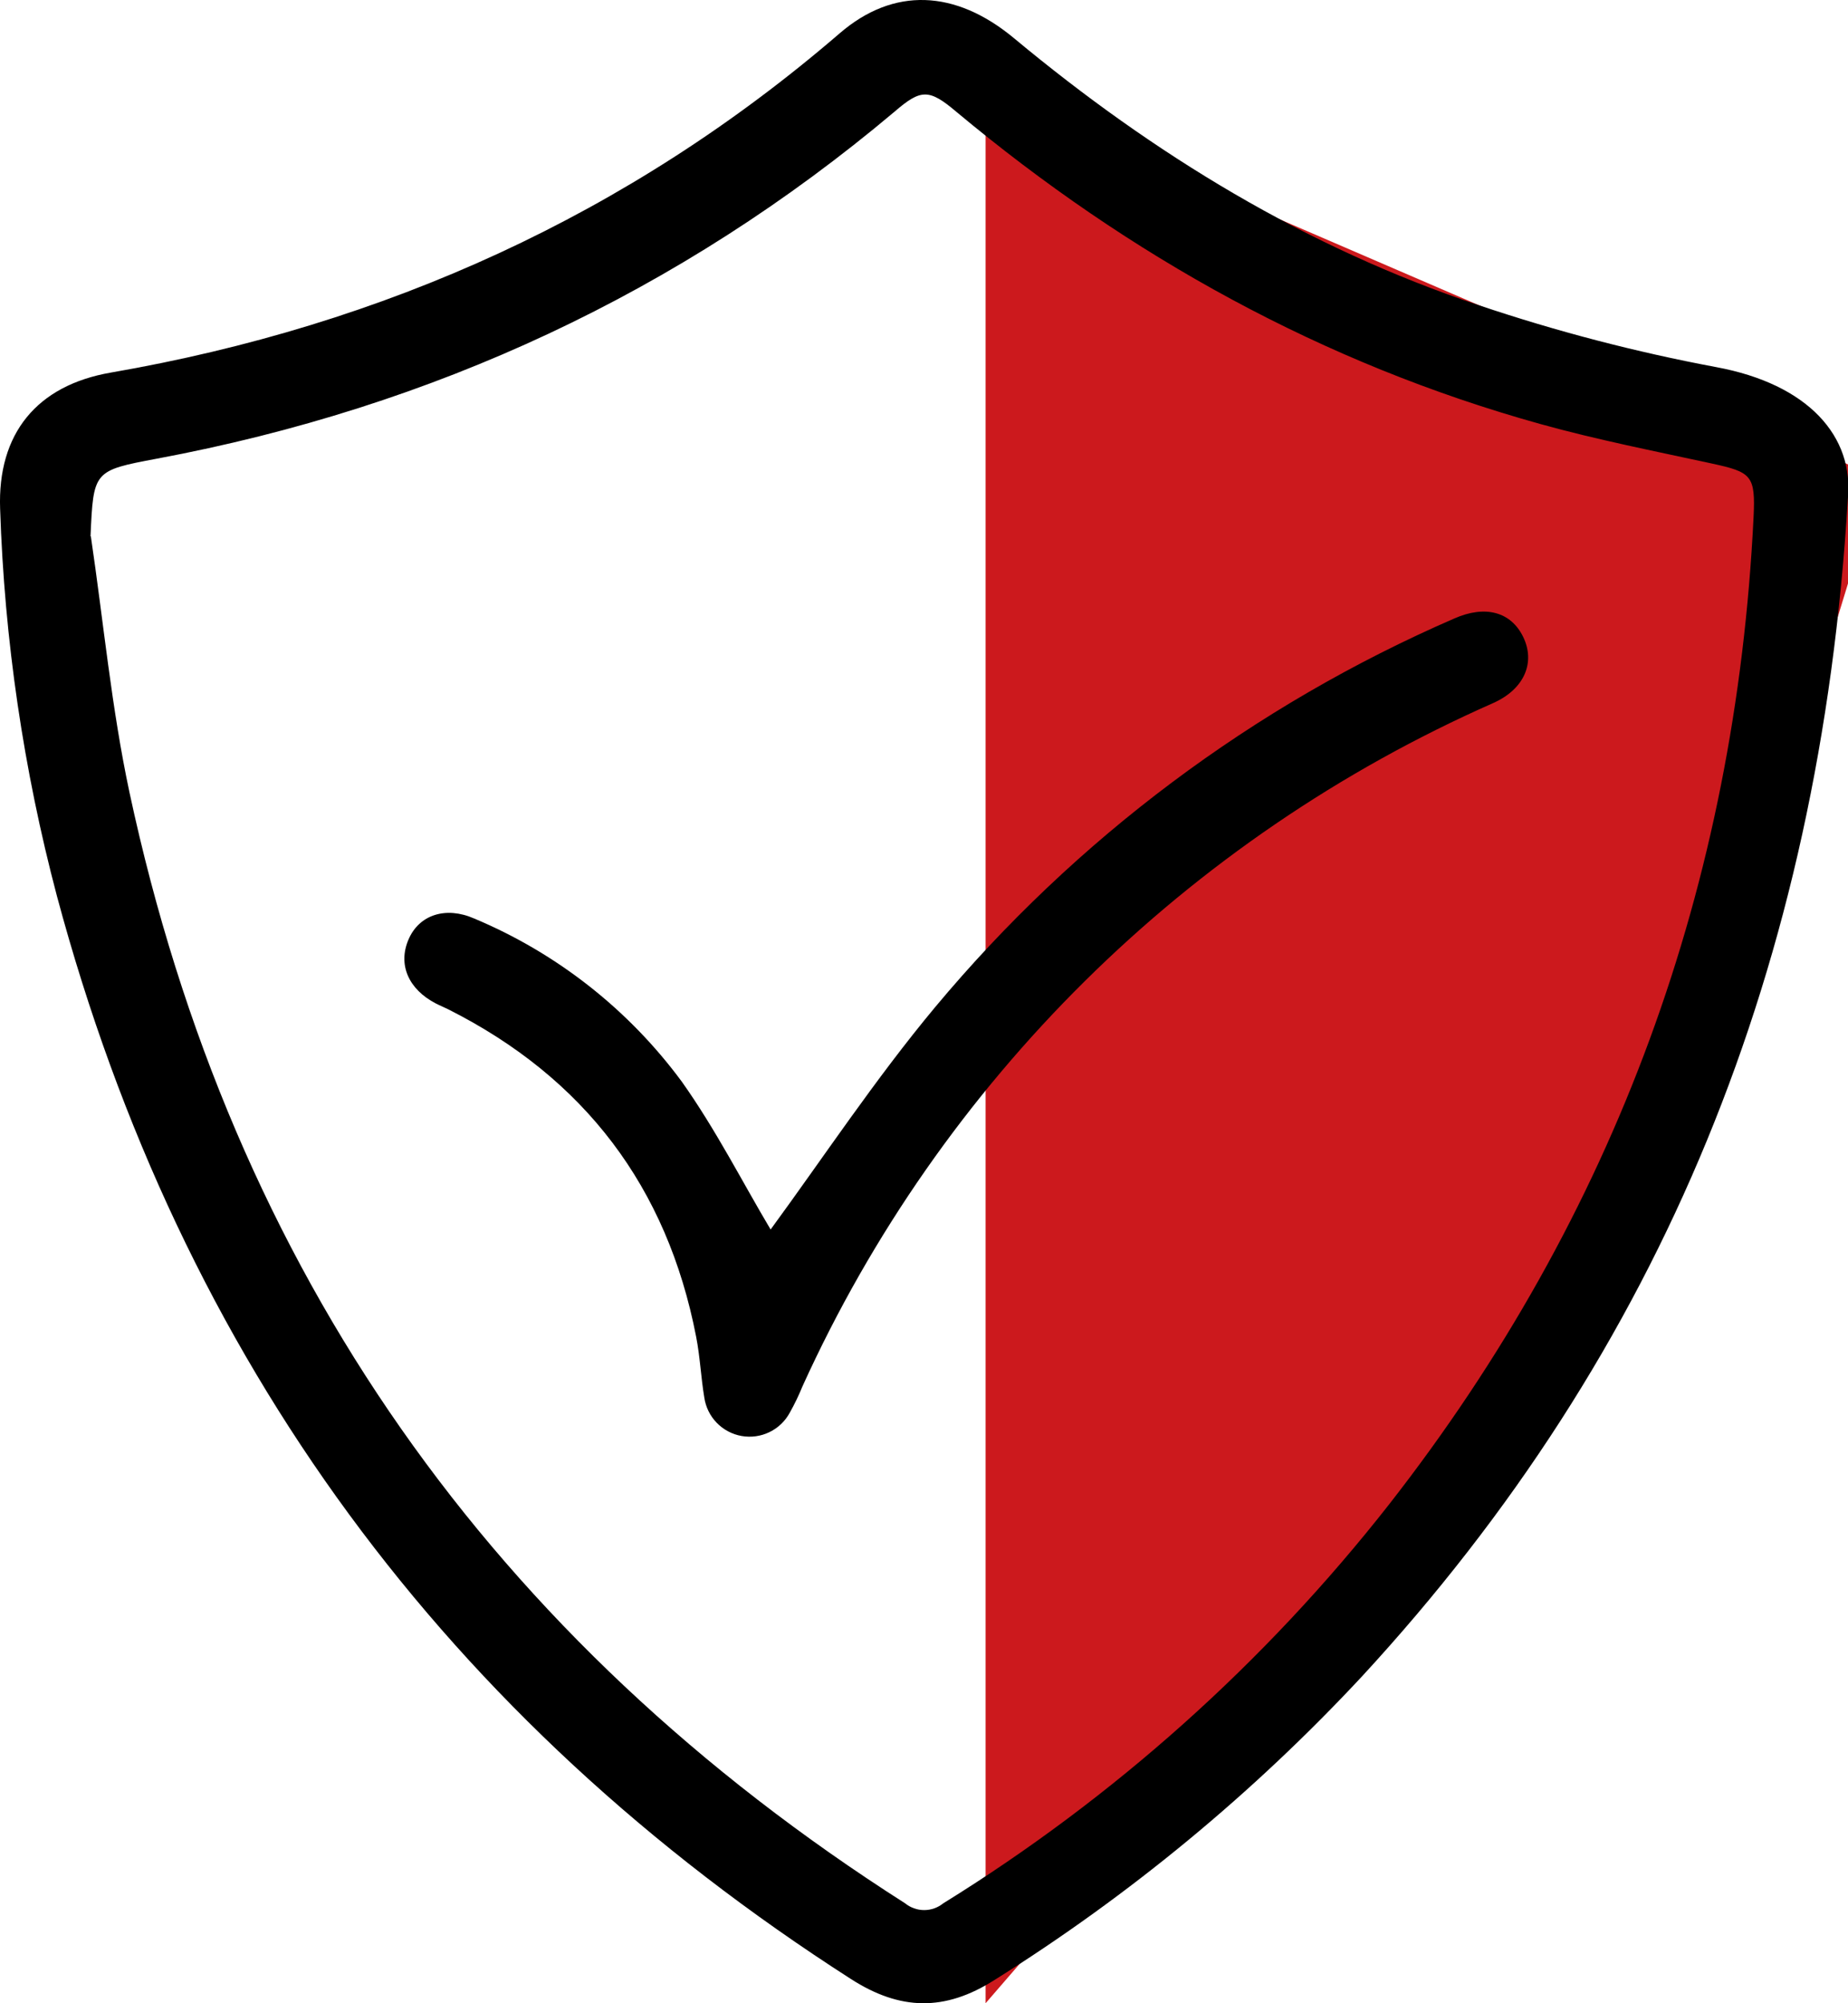 <svg width="60" height="65" viewBox="0 0 60 65" fill="none" xmlns="http://www.w3.org/2000/svg">
<g clip-path="url(#clip0)">
<path d="M32 3L61 15.5C61 15.5 55 37.5 48.5 45.5C42 53.5 32 65 32 65V3Z" fill="#CC191D"/>
<path d="M59.993 16.219C59.081 31.314 53.967 43.829 44.221 54.394C40.689 58.185 36.677 61.497 32.285 64.248C30.679 65.268 29.229 65.245 27.62 64.209C14.506 55.801 5.885 44.12 1.849 29.077C0.762 24.972 0.143 20.757 0.004 16.512C-0.085 14.073 1.192 12.504 3.601 12.089C12.477 10.552 20.415 6.977 27.266 1.078C29.01 -0.423 31.014 -0.346 32.924 1.241C37.453 5.007 42.427 8.042 48.019 9.905C50.535 10.752 53.107 11.422 55.716 11.911C58.71 12.463 60.212 14.162 59.993 16.219ZM2.95 17.405C3.36 20.174 3.619 22.971 4.204 25.713C7.536 41.242 15.996 53.225 29.387 61.758C29.562 61.9 29.781 61.977 30.006 61.977C30.231 61.977 30.45 61.9 30.625 61.758C36.172 58.328 41.071 53.948 45.096 48.819C52.459 39.402 56.349 28.695 56.934 16.776C56.999 15.427 56.868 15.32 55.583 15.041C53.721 14.637 51.847 14.269 50.014 13.759C42.947 11.792 36.675 8.318 31.053 3.63C30.162 2.876 29.901 2.882 29.036 3.63C22.064 9.496 14.057 13.207 5.092 14.883C3.031 15.269 3.034 15.281 2.939 17.399L2.95 17.405Z" fill="black"/>
<path d="M25.02 39.894C26.718 37.579 28.408 35.022 30.365 32.675C34.922 27.217 40.693 22.899 47.218 20.068C48.219 19.626 49.054 19.849 49.452 20.662C49.85 21.475 49.517 22.35 48.478 22.813C38.533 27.201 30.552 35.09 26.056 44.979C25.936 45.273 25.799 45.559 25.643 45.836C25.495 46.111 25.264 46.332 24.983 46.468C24.702 46.604 24.386 46.648 24.078 46.594C23.771 46.54 23.488 46.39 23.27 46.166C23.053 45.942 22.912 45.656 22.867 45.347C22.757 44.694 22.73 44.024 22.602 43.374C21.66 38.516 18.974 34.973 14.546 32.746C14.418 32.681 14.281 32.628 14.154 32.562C13.263 32.102 12.912 31.301 13.263 30.485C13.613 29.669 14.486 29.405 15.395 29.803C18.079 30.927 20.409 32.756 22.136 35.096C23.247 36.66 24.12 38.386 25.02 39.894Z" fill="black"/>
</g>
<defs>
<clipPath id="clip0">
<rect width="60" height="65" fill="white"/>
</clipPath>
</defs>
</svg>
